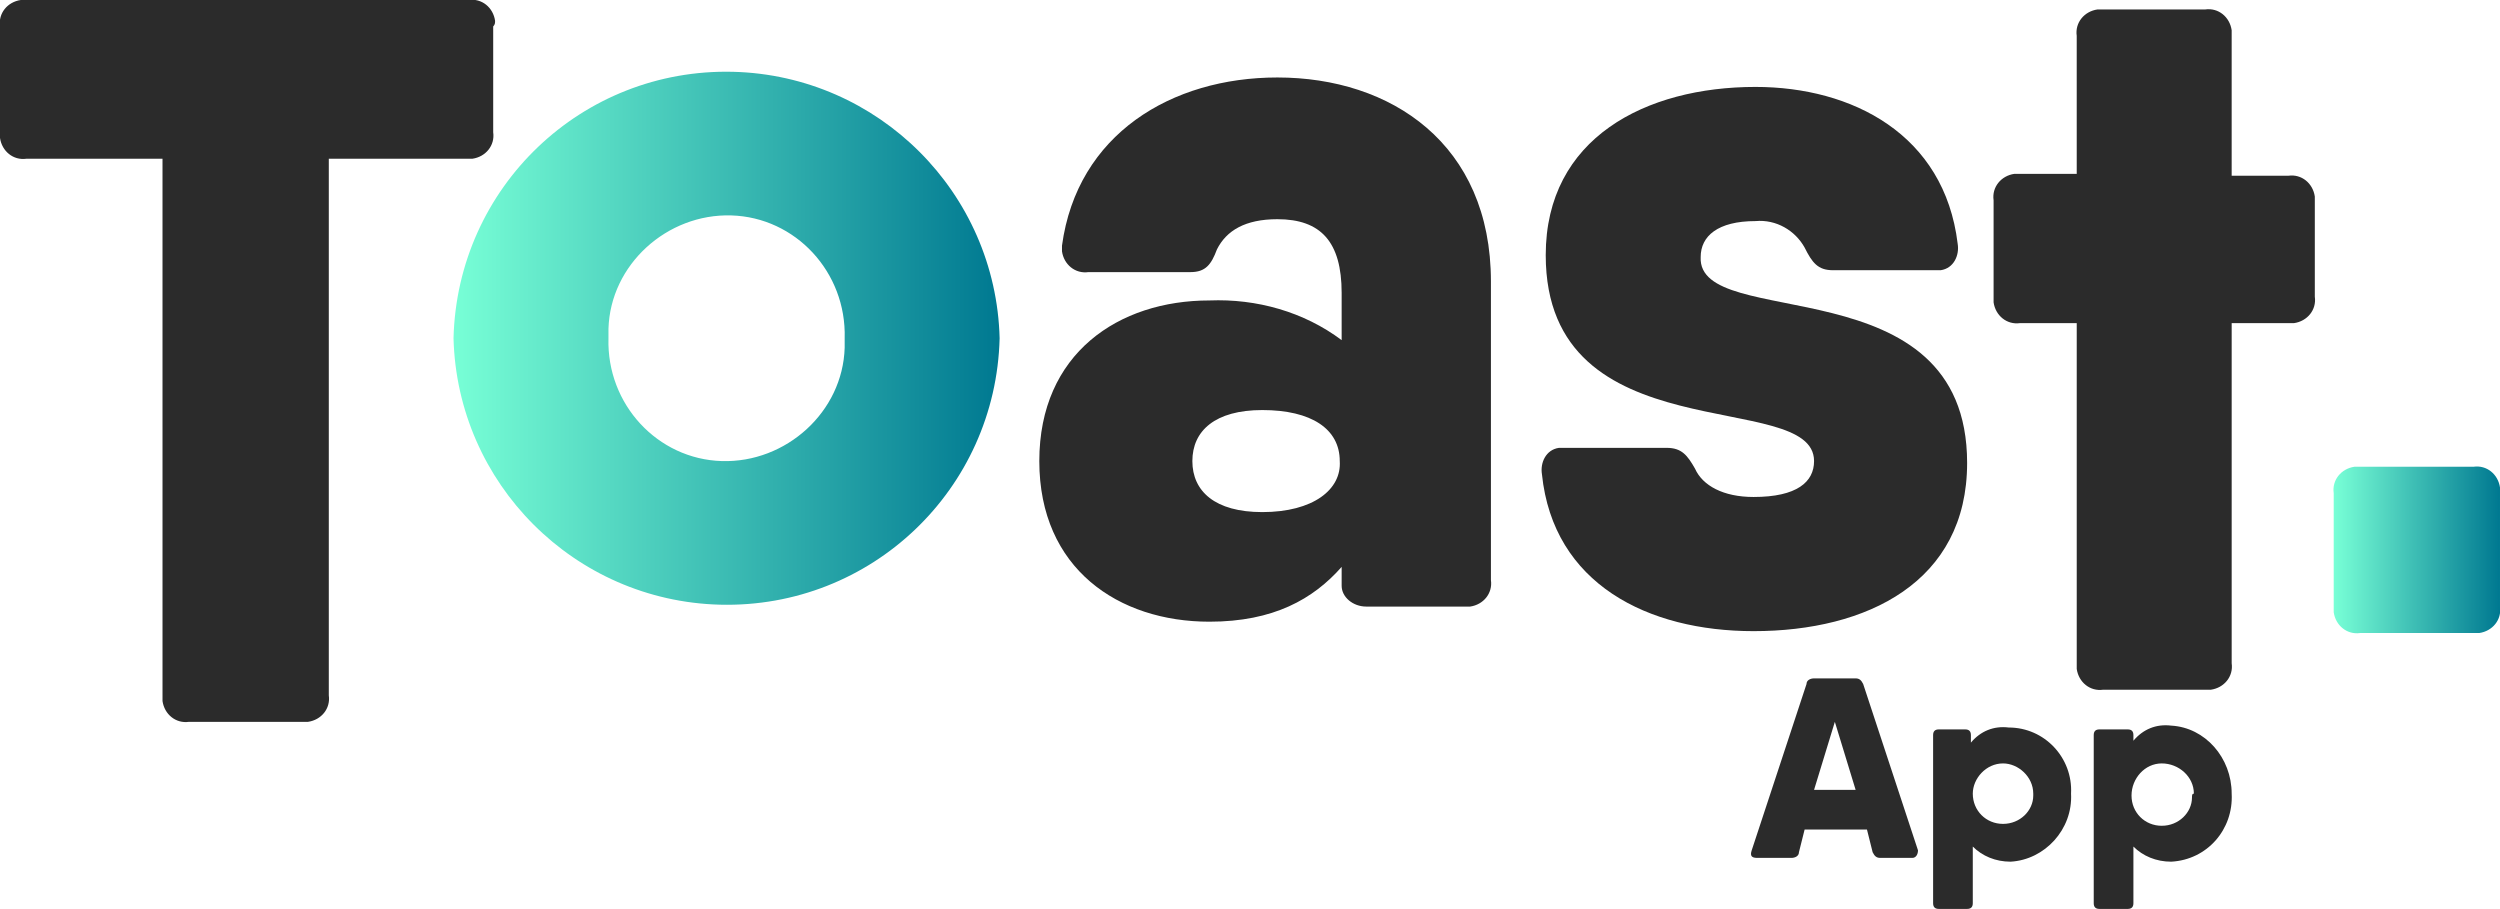 <?xml version="1.0" encoding="utf-8"?>
<!-- Generator: Adobe Illustrator 23.0.2, SVG Export Plug-In . SVG Version: 6.00 Build 0)  -->
<svg version="1.1" id="Layer_1" xmlns="http://www.w3.org/2000/svg" xmlns:xlink="http://www.w3.org/1999/xlink" x="0px" y="0px"
	 viewBox="0 0 132.3 48.1" style="enable-background:new 0 0 132.3 48.1;" xml:space="preserve">
<style type="text/css">
	.st0{fill:#2B2B2B;}
	.st1{fill:url(#SVGID_1_);}
	.st2{fill:url(#SVGID_2_);}
</style>
<title>ToastApp</title>
<g>
	<g id="finish">
		<path class="st0" d="M26.1,1.4V7c0.1,0.7-0.4,1.3-1.1,1.4c-0.1,0-0.2,0-0.3,0h-7.3v28.4c0.1,0.7-0.4,1.3-1.1,1.4
			c-0.1,0-0.2,0-0.3,0h-6c-0.7,0.1-1.3-0.4-1.4-1.1c0-0.1,0-0.2,0-0.3V8.4H1.4C0.7,8.5,0.1,8,0,7.3C0,7.2,0,7.1,0,7V1.4
			C-0.1,0.7,0.4,0.1,1.1,0c0.1,0,0.2,0,0.3,0h23.4c0.7-0.1,1.3,0.4,1.4,1.1C26.2,1.2,26.2,1.3,26.1,1.4z"/>
		
			<linearGradient id="SVGID_1_" gradientUnits="userSpaceOnUse" x1="23.97" y1="32.08" x2="52.84" y2="32.08" gradientTransform="matrix(1 0 0 -1 0 50)">
			<stop  offset="0" style="stop-color:#78FFD6"/>
			<stop  offset="1" style="stop-color:#007991"/>
		</linearGradient>
		<path class="st1" d="M24,17.9c0.2-8,6.8-14.3,14.8-14.1c7.7,0.2,13.9,6.4,14.1,14.1c-0.2,8-6.8,14.3-14.8,14.1
			C30.4,31.8,24.2,25.6,24,17.9z M44.7,17.9c0.1-3.5-2.6-6.4-6-6.5s-6.4,2.6-6.5,6c0,0.2,0,0.3,0,0.5c-0.1,3.5,2.6,6.4,6,6.5
			s6.4-2.6,6.5-6C44.7,18.3,44.7,18.1,44.7,17.9z"/>
		<path class="st0" d="M78.9,14.9v15.8c0.1,0.7-0.4,1.3-1.1,1.4c-0.1,0-0.2,0-0.3,0h-5.2c-0.7,0-1.3-0.5-1.3-1.1c0-0.1,0-0.1,0-0.2
			V30c-1.5,1.7-3.6,2.9-7,2.9c-4.8,0-9-2.8-9-8.5s4.2-8.5,9-8.5c2.5-0.1,5,0.6,7,2.1v-2.5c0-2.7-1.1-3.9-3.4-3.9
			c-1.7,0-2.7,0.6-3.2,1.6c-0.3,0.8-0.6,1.2-1.4,1.2h-5.4c-0.7,0.1-1.3-0.4-1.4-1.1c0-0.1,0-0.2,0-0.3C57,7.1,62,4.1,67.6,4.1
			C73.6,4.1,78.9,7.6,78.9,14.9z M70.9,24.4c0-1.7-1.5-2.7-4.1-2.7c-2.5,0-3.7,1.1-3.7,2.7s1.2,2.7,3.7,2.7
			C69.5,27.1,71,25.9,70.9,24.4L70.9,24.4z"/>
		<path class="st0" d="M104.1,24.5c0,6.3-5.3,8.9-11.3,8.9c-5.6,0-10.6-2.5-11.2-8.3c-0.1-0.6,0.2-1.3,0.9-1.4c0.1,0,0.3,0,0.4,0
			h5.3c0.8,0,1.1,0.4,1.5,1.1c0.4,0.9,1.5,1.5,3.1,1.5c2.3,0,3.2-0.8,3.2-1.9c0-3.9-14.2-0.3-14.2-10.9c0-6.2,5.3-8.9,11.1-8.9
			c5.1,0,10,2.5,10.7,8.3c0.1,0.6-0.2,1.3-0.9,1.4c-0.1,0-0.3,0-0.4,0h-5.3c-0.8,0-1.1-0.4-1.5-1.2c-0.5-0.9-1.5-1.5-2.6-1.4
			c-2,0-2.9,0.8-2.9,1.9C89.8,17.6,104.1,13.9,104.1,24.5z"/>
		<path class="st0" d="M122.5,10.6v5.1c0.1,0.7-0.4,1.3-1.1,1.4c-0.1,0-0.2,0-0.3,0h-3v18c0.1,0.7-0.4,1.3-1.1,1.4
			c-0.1,0-0.2,0-0.3,0h-5.4c-0.7,0.1-1.3-0.4-1.4-1.1c0-0.1,0-0.2,0-0.3v-18h-3c-0.7,0.1-1.3-0.4-1.4-1.1c0-0.1,0-0.2,0-0.3v-5.1
			c-0.1-0.7,0.4-1.3,1.1-1.4c0.1,0,0.2,0,0.3,0h3V1.9c-0.1-0.7,0.4-1.3,1.1-1.4c0.1,0,0.2,0,0.3,0h5.4c0.7-0.1,1.3,0.4,1.4,1.1
			c0,0.1,0,0.2,0,0.3v7.4h3c0.7-0.1,1.3,0.4,1.4,1.1C122.5,10.4,122.5,10.5,122.5,10.6z"/>
		
			<linearGradient id="SVGID_2_" gradientUnits="userSpaceOnUse" x1="123.523" y1="20.94" x2="132.243" y2="20.94" gradientTransform="matrix(1 0 0 -1 0 50)">
			<stop  offset="0" style="stop-color:#78FFD6"/>
			<stop  offset="1" style="stop-color:#007991"/>
		</linearGradient>
		<path class="st2" d="M123.5,32.1v-6c-0.1-0.7,0.4-1.3,1.1-1.4c0.1,0,0.2,0,0.3,0h6c0.7-0.1,1.3,0.4,1.4,1.1c0,0.1,0,0.2,0,0.3v6
			c0.1,0.7-0.4,1.3-1.1,1.4c-0.1,0-0.2,0-0.3,0h-6c-0.7,0.1-1.3-0.4-1.4-1.1C123.5,32.2,123.5,32.1,123.5,32.1z"/>
		<path class="st0" d="M101.2,45.4h-1.7c-0.2,0-0.3-0.1-0.4-0.3l-0.3-1.2h-3.3l-0.3,1.2c0,0.2-0.2,0.3-0.4,0.3H93
			c-0.3,0-0.4-0.1-0.3-0.4l2.9-8.8c0-0.2,0.2-0.3,0.4-0.3h2.2c0.2,0,0.3,0.1,0.4,0.3l2.9,8.8C101.5,45.2,101.4,45.4,101.2,45.4z
			 M98.2,41.8l-1.1-3.6L96,41.8H98.2z"/>
		<path class="st0" d="M109.6,42c0.1,1.9-1.4,3.5-3.2,3.6c0,0,0,0,0,0c-0.8,0-1.5-0.3-2-0.8v3c0,0.2-0.1,0.3-0.3,0.3c0,0,0,0-0.1,0
			h-1.4c-0.2,0-0.3-0.1-0.3-0.3c0,0,0,0,0-0.1v-8.8c0-0.2,0.1-0.3,0.3-0.3c0,0,0,0,0.1,0h1.3c0.2,0,0.3,0.1,0.3,0.3c0,0,0,0,0,0.1
			v0.3c0.5-0.6,1.2-0.9,2-0.8C108.2,38.5,109.7,40.1,109.6,42C109.6,42,109.6,42,109.6,42z M107.6,42c0-0.9-0.8-1.6-1.6-1.6
			c-0.9,0-1.6,0.8-1.6,1.6c0,0.9,0.7,1.6,1.6,1.6c0.9,0,1.6-0.7,1.6-1.5C107.6,42.1,107.6,42,107.6,42L107.6,42z"/>
		<path class="st0" d="M118.1,42c0.1,1.9-1.3,3.5-3.2,3.6c0,0,0,0,0,0c-0.8,0-1.5-0.3-2-0.8v3c0,0.2-0.1,0.3-0.3,0.3c0,0,0,0-0.1,0
			h-1.4c-0.2,0-0.3-0.1-0.3-0.3c0,0,0,0,0-0.1v-8.8c0-0.2,0.1-0.3,0.3-0.3c0,0,0,0,0.1,0h1.4c0.2,0,0.3,0.1,0.3,0.3c0,0,0,0,0,0v0.3
			c0.5-0.6,1.2-0.9,2-0.8C116.7,38.5,118.1,40.1,118.1,42C118.1,42,118.1,42,118.1,42z M116.1,42c0-0.9-0.8-1.6-1.7-1.6
			s-1.6,0.8-1.6,1.7c0,0.9,0.7,1.6,1.6,1.6c0.9,0,1.6-0.7,1.6-1.5C116,42.1,116,42,116.1,42L116.1,42z"/>
	</g>
</g>
</svg>
